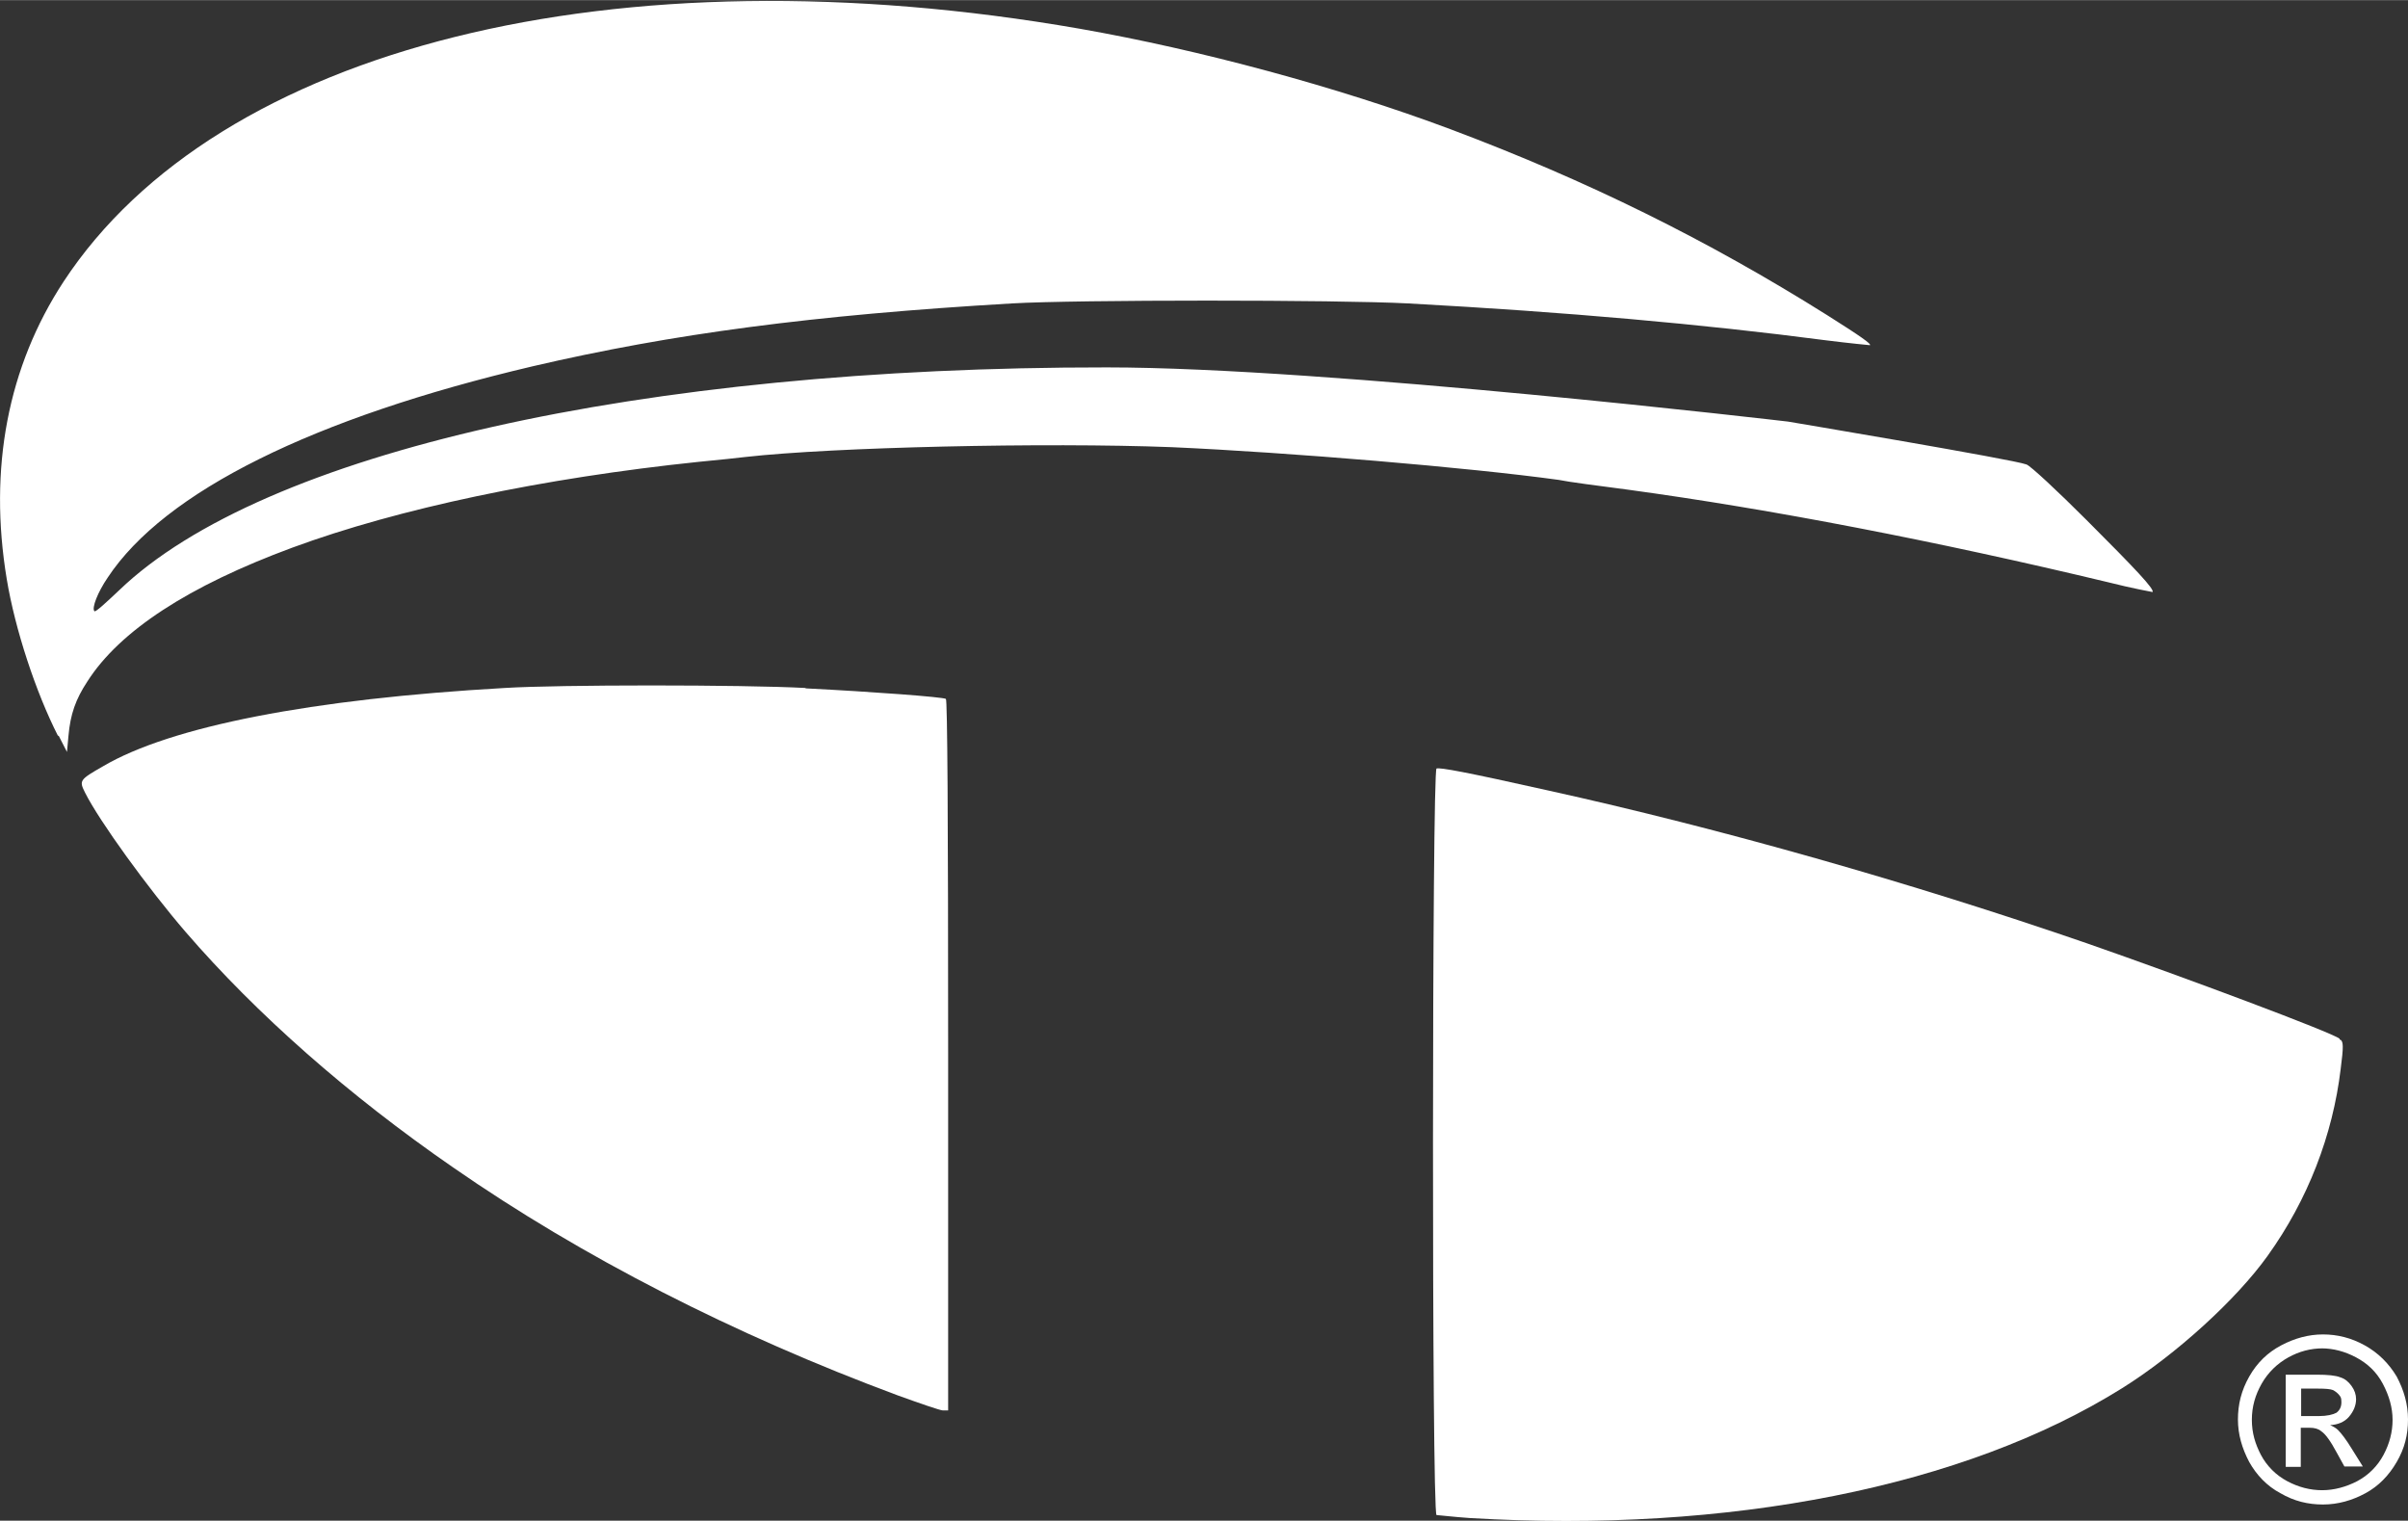 <?xml version="1.0" encoding="UTF-8"?>
<svg id="Logo" xmlns="http://www.w3.org/2000/svg" width="225.8mm" height="142.6mm" version="1.1" viewBox="0 0 640 404.1">
  <rect x="0" y="0" width="640" height="404.1" fill="#333333" stroke="none"/>
  <!-- Generator: Adobe Illustrator 29.3.1, SVG Export Plug-In . SVG Version: 2.1.0 Build 151)  -->
  <defs>
    <style>
      .st0 {
        fill: #fff;
      }
    </style>
  </defs>
  <path class="st0" d="M621.8,276c-1.9-1.6-40.6-16.1-67.3-25.4-46.7-16.1-97.4-30.5-143.2-40.6-21.9-4.9-28.5-6.1-29.5-5.8-1.2.4-1.3,197.9,0,198.4.4,0,4.5.5,8.9.8,68.9,4.1,131.4-8.3,173.3-34.5,14.4-9,30.4-23.6,38.7-35.2,10.7-14.9,17.3-32.1,19.4-49.6.8-6.1.7-7.2,0-7.8h-.2,0Z"/>
  <path class="st0" d="M214.1,182.8c-16.9-.9-65.6-.9-80,0-51.2,2.9-88.7,10.2-106.7,20.8-6.3,3.6-6.4,3.8-4.8,7,3.8,7.6,16.8,25.5,26.7,37,18.9,21.9,43.3,43.4,71.1,62.6,34.3,23.8,74.6,44.4,118.2,60.6,5.8,2.1,11.3,4,12,4h1.4v-94.3c0-64-.2-94.5-.6-94.8-.8-.5-19.4-1.9-37.3-2.8h0v-.2h0Z"/>
  <path id="b" class="st0" d="M15.4,195.5c-5.9-11.6-11.4-28.3-13.6-41.6-4.9-29.5.3-56.5,15.1-79.1C57.9,12.4,163.6-13.9,287,7.6c31.9,5.6,68.6,15.5,98.5,26.7,36.5,13.7,68.4,29.5,100.1,49.4,9.2,5.8,11.8,7.7,11.4,8,0,0-5.4-.5-11.7-1.3-32.9-4.3-68.8-7.5-111-9.8-18.9-1-88.3-1-105.4,0-53,3.1-90.4,8.1-127.3,16.7-58.3,13.7-97.9,33.3-113,56.2-2.6,3.8-4.3,8.1-3.5,8.9.3.3,3.1-2.3,6.6-5.6,38.1-36.6,138.6-59.3,262.5-59.2,58.6,0,181,14.4,181,14.4,0,0,60.2,10.1,63.4,11.4,1,.3,8.2,7,16,14.8,13,13,18.1,18.4,17.5,19.1,0,0-5.5-1-11.8-2.6-45.9-11-89.5-19.4-127.6-24.6-7.7-1-16.1-2.1-18.4-2.6-23.9-3.3-71.6-7.3-102.9-8.7-33.7-1.3-90.1,0-113.2,2.6-1.6.2-7.2.8-12.5,1.3-41.3,4.3-79.8,12.4-108,22.8-27.6,10.2-45.9,22.1-54.5,35.6-3.1,4.7-4.5,8.7-5,14.4l-.4,4.3-2.2-4.3h-.2s.1,0,.1,0Z"/>
  <path class="st0" d="M617.4,354.6c3.8,0,7.5.9,11.1,2.9s6.4,4.8,8.5,8.3c1.9,3.6,3,7.3,3,11.4s-.9,7.7-3,11.3-4.8,6.4-8.3,8.3-7.3,3-11.3,3-7.7-.9-11.3-3c-3.6-1.9-6.4-4.9-8.3-8.3-1.9-3.6-3-7.3-3-11.3s.9-7.7,3-11.4,4.9-6.4,8.5-8.3,7.3-2.9,11.1-2.9h.2,0ZM617.4,358.3c-3.3,0-6.3.8-9.2,2.4s-5.4,4-7.1,7-2.6,6.1-2.6,9.6.9,6.4,2.4,9.3c1.6,3,4,5.4,7,7s6.1,2.4,9.3,2.4,6.4-.9,9.3-2.4c3-1.6,5.4-4,7-7s2.4-6.1,2.4-9.3-.9-6.4-2.6-9.6-4.1-5.4-7.1-7-6.1-2.4-9.2-2.4h.4ZM607.5,389.8v-24.5h8.3c2.8,0,5,.2,6.2.7,1.3.4,2.2,1.2,3,2.3s1.2,2.3,1.2,3.5c0,1.7-.7,3.3-1.9,4.7s-3,2.1-5,2.2c.9.4,1.6.8,2.1,1.3.9.9,2.2,2.6,3.6,4.9l3,4.8h-4.9l-2.1-3.8c-1.6-3-3-4.9-4.1-5.6-.7-.6-1.7-.9-3.1-.9h-2.3v10.4h-4ZM611.5,376.3h4.8c2.2,0,3.8-.4,4.7-.9.9-.7,1.3-1.6,1.3-2.8s-.2-1.4-.6-1.9-.9-.9-1.6-1.3c-.7-.3-2.1-.4-4-.4h-4.5v7.3h0s0,0,0,0Z"/>
</svg>